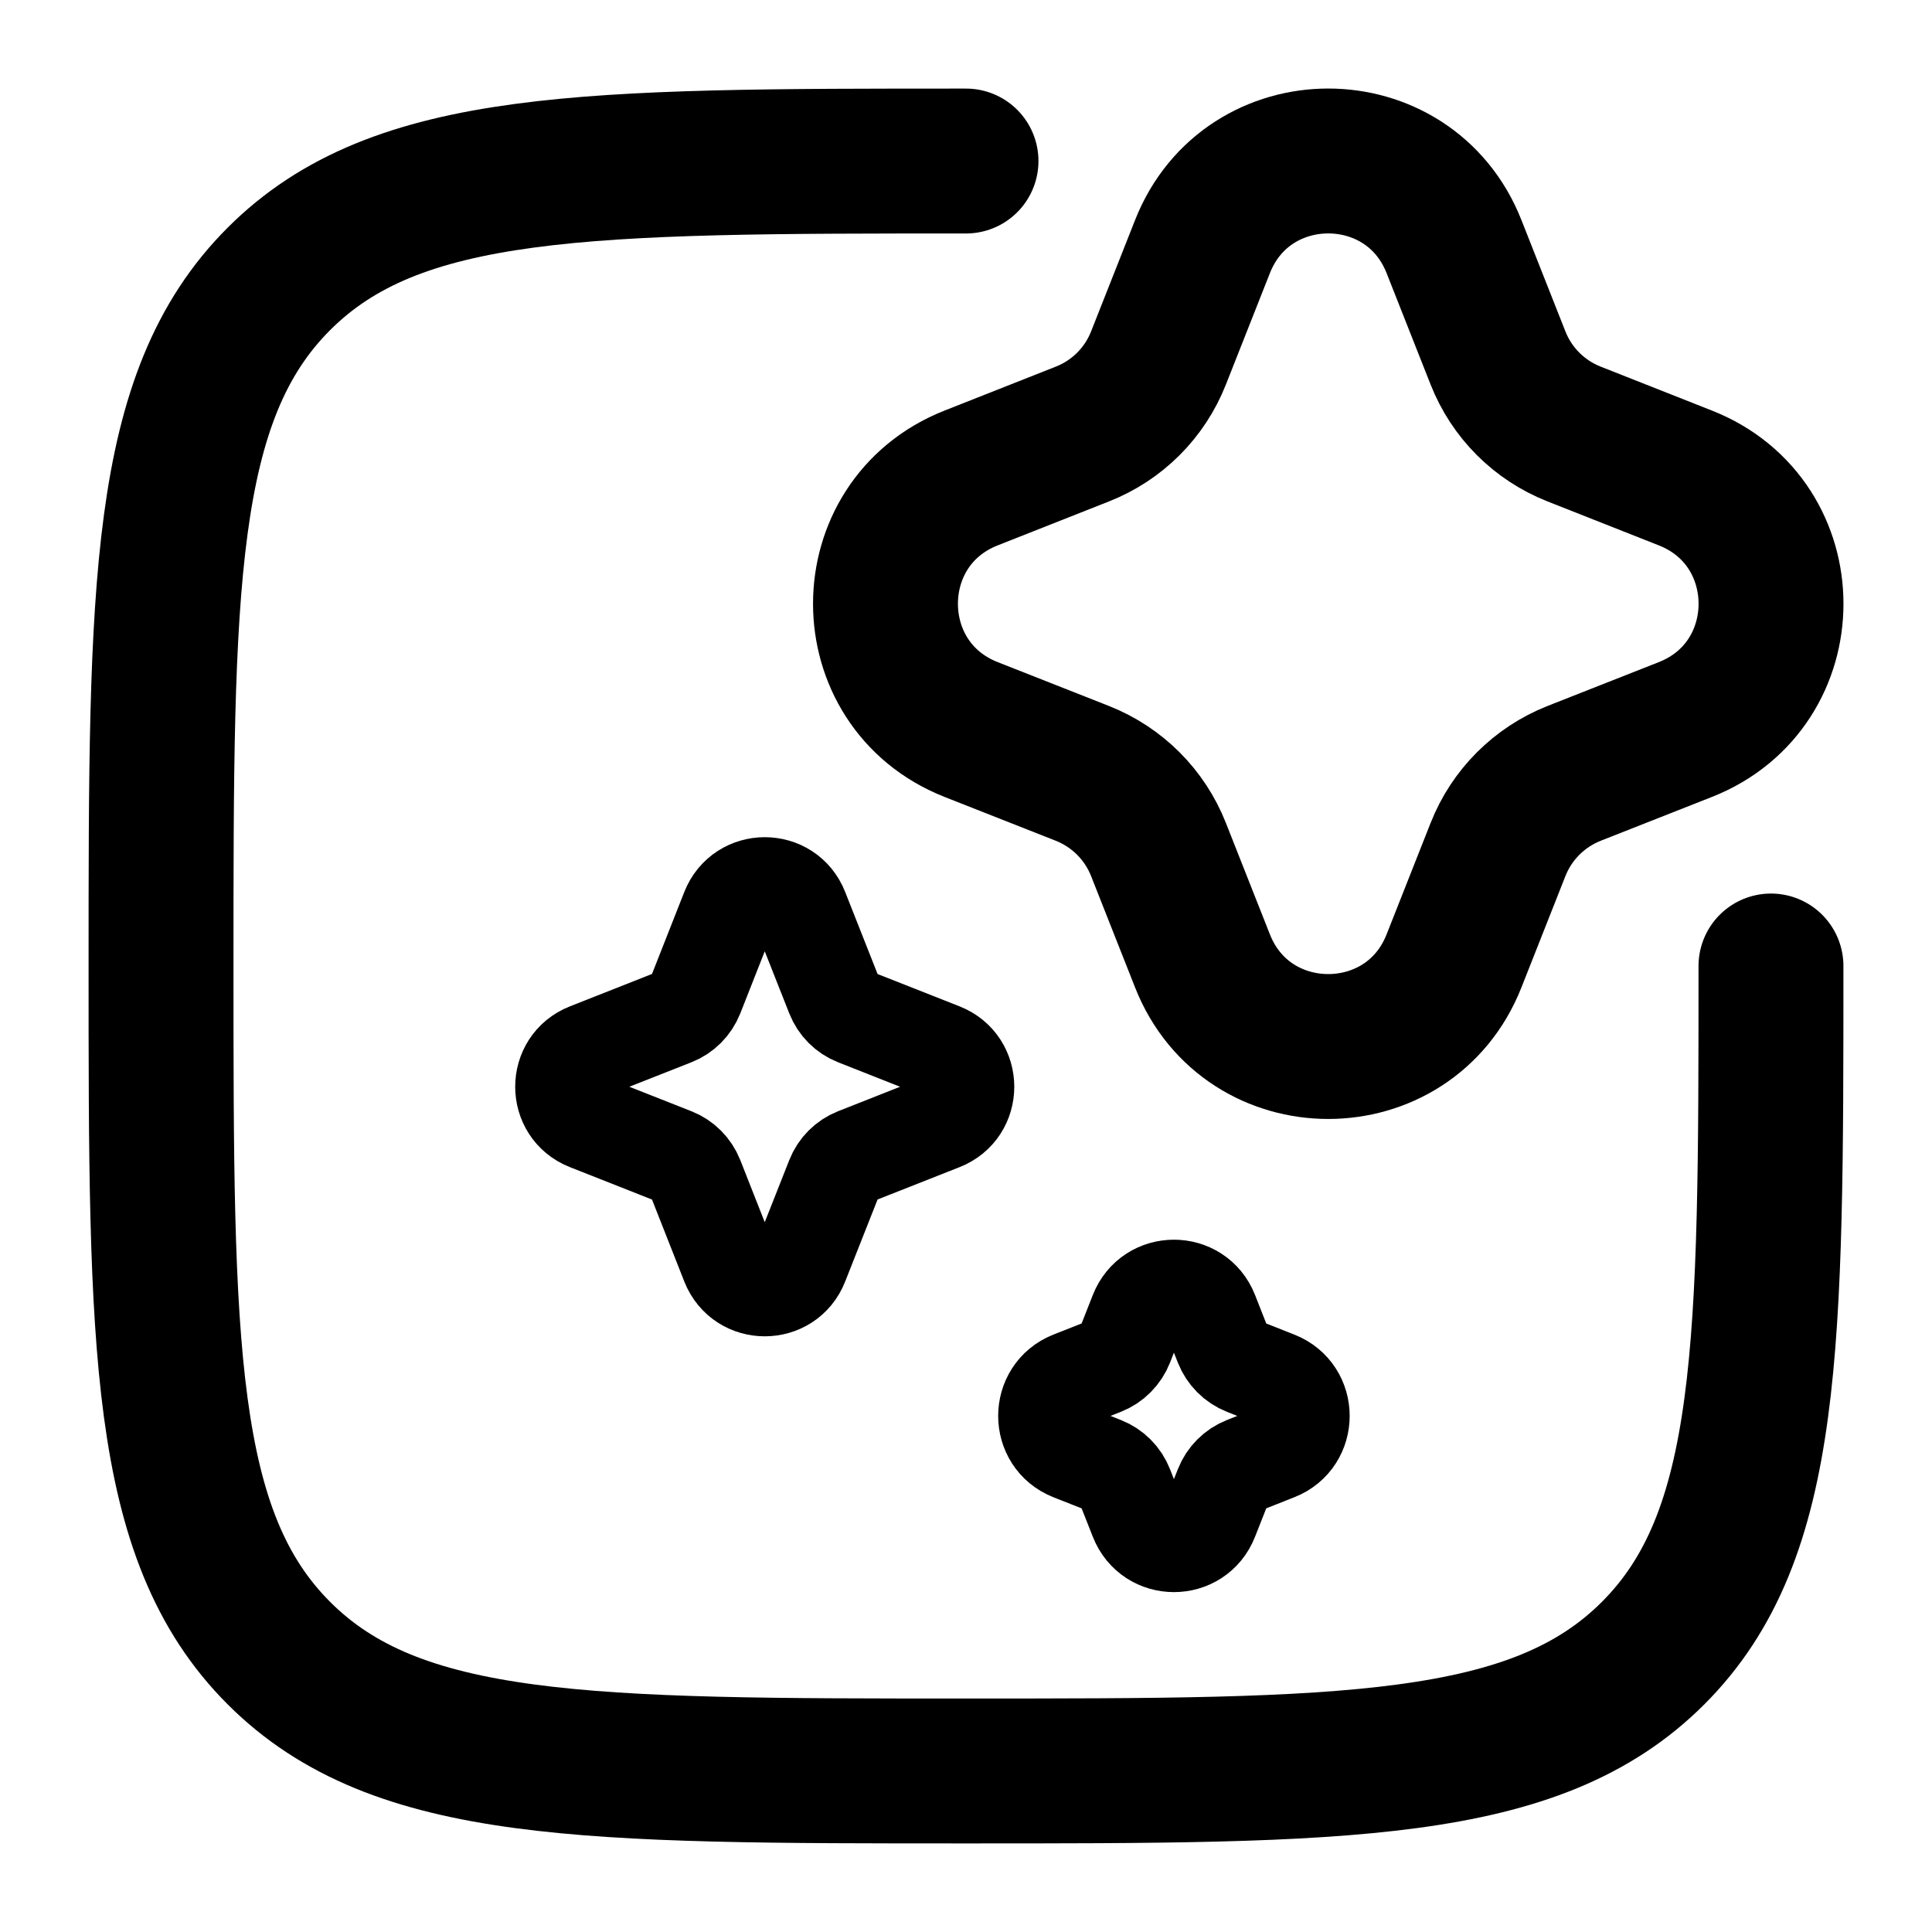 <svg viewBox="0 0 20 20" fill="none" xmlns="http://www.w3.org/2000/svg">
<g clip-path="url(#clip0_1154_911)">
<path d="M18.333 10C18.333 13.928 18.333 15.893 17.113 17.113C15.893 18.333 13.928 18.333 10 18.333C6.072 18.333 4.107 18.333 2.887 17.113C1.667 15.893 1.667 13.928 1.667 10C1.667 6.072 1.667 4.107 2.887 2.887C4.107 1.667 6.072 1.667 10 1.667" stroke="currentColor" stroke-width="1.5" stroke-linecap="round"/>
<path d="M7.549 9.417C7.681 9.083 8.153 9.083 8.284 9.417L8.636 10.308C8.676 10.41 8.757 10.491 8.858 10.531L9.75 10.883C10.083 11.014 10.083 11.486 9.75 11.617L8.858 11.969C8.757 12.009 8.676 12.09 8.636 12.192L8.284 13.083C8.153 13.417 7.681 13.417 7.549 13.083L7.198 12.192C7.157 12.09 7.077 12.009 6.975 11.969L6.083 11.617C5.75 11.486 5.75 11.014 6.083 10.883L6.975 10.531C7.077 10.491 7.157 10.41 7.198 10.308L7.549 9.417Z" stroke="currentColor"/>
<path d="M12.448 2.553C12.914 1.371 14.586 1.371 15.052 2.553L15.507 3.705C15.649 4.066 15.934 4.351 16.295 4.493L17.447 4.948C18.629 5.414 18.629 7.086 17.447 7.552L16.295 8.006C15.934 8.149 15.649 8.434 15.507 8.795L15.052 9.947C14.586 11.129 12.914 11.129 12.448 9.947L11.993 8.795C11.851 8.434 11.566 8.149 11.205 8.006L10.053 7.552C8.871 7.086 8.871 5.414 10.053 4.948L11.205 4.493C11.566 4.351 11.851 4.066 11.993 3.705L12.448 2.553Z" stroke="currentColor" stroke-width="1.5"/>
<path d="M11.778 13.589C11.912 13.248 12.393 13.248 12.527 13.589L12.658 13.922C12.699 14.026 12.781 14.109 12.885 14.15L13.216 14.281C13.557 14.416 13.557 14.899 13.216 15.034L12.885 15.165C12.781 15.206 12.699 15.288 12.658 15.393L12.527 15.725C12.393 16.067 11.912 16.067 11.778 15.725L11.647 15.393C11.606 15.288 11.524 15.206 11.42 15.165L11.088 15.034C10.748 14.899 10.748 14.416 11.088 14.281L11.42 14.15C11.524 14.109 11.606 14.026 11.647 13.922L11.778 13.589Z" stroke="currentColor"/>
</g>
<defs>
<clipPath id="clip0_1154_911">
<rect width="20" height="20" fill="white"/>
</clipPath>
</defs>
</svg>
